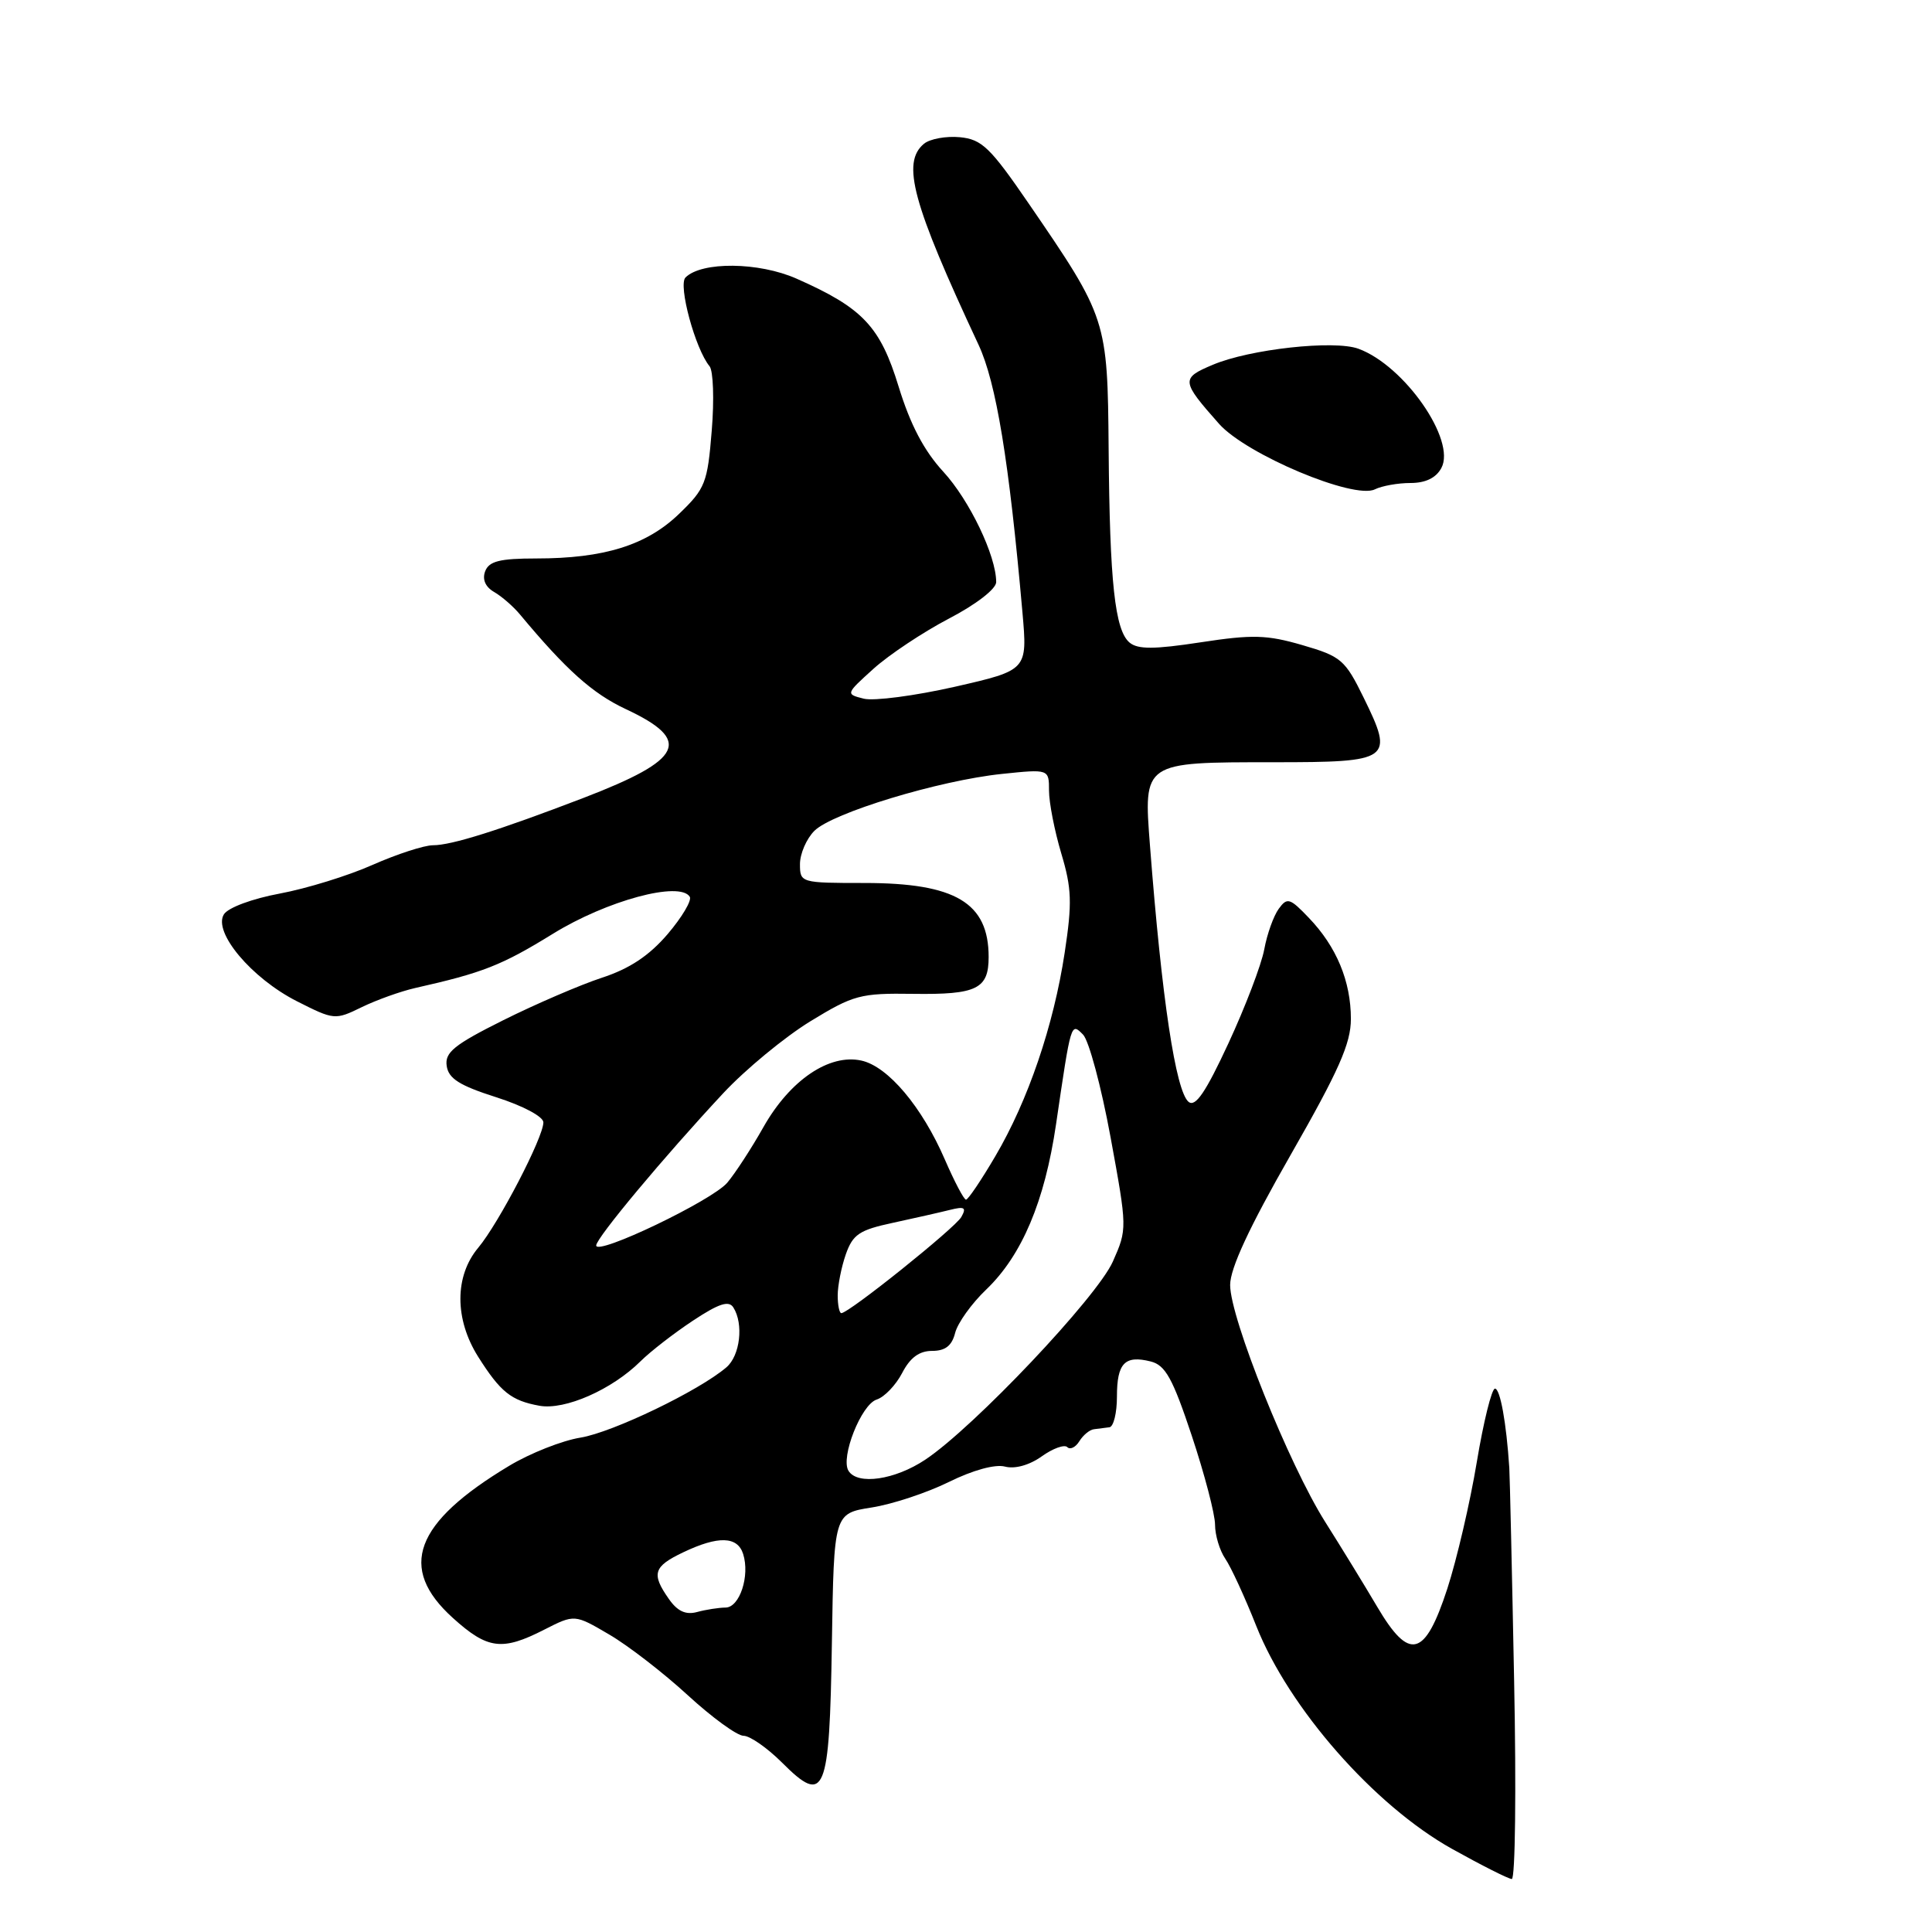<?xml version="1.0" encoding="UTF-8" standalone="no"?>
<!DOCTYPE svg PUBLIC "-//W3C//DTD SVG 1.1//EN" "http://www.w3.org/Graphics/SVG/1.1/DTD/svg11.dtd" >
<svg xmlns="http://www.w3.org/2000/svg" xmlns:xlink="http://www.w3.org/1999/xlink" version="1.1" viewBox="0 0 256 256">
 <g >
 <path fill="currentColor"
d=" M 200.63 222.75 C 200.35 208.31 200.06 195.60 199.99 194.50 C 199.60 188.50 198.78 184.00 198.09 184.00 C 197.66 184.00 196.57 188.39 195.68 193.75 C 194.79 199.11 193.03 206.65 191.78 210.50 C 188.81 219.61 186.76 220.15 182.50 212.93 C 180.85 210.13 177.75 205.07 175.60 201.67 C 170.79 194.06 163.00 174.65 163.00 170.27 C 163.00 168.06 165.53 162.62 171.00 153.06 C 177.40 141.87 179.00 138.27 179.00 135.01 C 179.00 130.02 177.09 125.43 173.43 121.62 C 170.91 118.98 170.56 118.88 169.44 120.42 C 168.76 121.35 167.89 123.77 167.52 125.80 C 167.14 127.84 165.00 133.44 162.77 138.25 C 159.75 144.76 158.40 146.74 157.49 146.00 C 155.79 144.58 153.94 132.35 152.38 112.08 C 151.52 100.93 151.42 101.00 168.72 101.00 C 184.37 101.00 184.75 100.72 180.68 92.42 C 178.23 87.42 177.70 86.97 172.57 85.48 C 167.86 84.11 165.96 84.06 159.09 85.11 C 152.94 86.05 150.78 86.06 149.68 85.15 C 147.73 83.53 147.04 77.17 146.90 59.50 C 146.76 42.36 146.68 42.10 136.33 27.00 C 131.21 19.53 130.10 18.46 127.18 18.18 C 125.36 18.01 123.22 18.40 122.43 19.05 C 119.43 21.55 120.89 26.92 129.66 45.68 C 132.00 50.69 133.71 61.08 135.48 81.15 C 136.15 88.80 136.15 88.80 126.52 91.00 C 121.22 92.20 115.80 92.91 114.46 92.58 C 112.04 91.97 112.04 91.96 115.76 88.60 C 117.82 86.75 122.31 83.76 125.75 81.96 C 129.36 80.08 132.00 78.03 132.00 77.13 C 132.00 73.65 128.46 66.27 124.99 62.50 C 122.44 59.73 120.62 56.27 119.08 51.25 C 116.63 43.24 114.32 40.80 105.54 36.92 C 100.55 34.71 92.97 34.63 90.83 36.77 C 89.83 37.77 92.13 46.25 94.02 48.53 C 94.51 49.12 94.65 52.96 94.31 57.05 C 93.75 64.01 93.46 64.74 89.97 68.10 C 85.66 72.25 80.04 74.00 71.03 74.00 C 66.24 74.00 64.80 74.36 64.29 75.69 C 63.88 76.76 64.30 77.76 65.47 78.44 C 66.48 79.02 68.02 80.36 68.90 81.42 C 75.02 88.77 78.52 91.90 82.90 93.95 C 91.79 98.11 90.59 100.63 77.31 105.73 C 66.07 110.04 59.80 112.01 57.37 112.00 C 56.21 112.00 52.61 113.17 49.37 114.60 C 46.14 116.04 40.61 117.74 37.08 118.40 C 33.42 119.08 30.24 120.26 29.67 121.15 C 28.19 123.51 33.33 129.62 39.34 132.67 C 44.26 135.16 44.40 135.18 47.92 133.46 C 49.89 132.50 53.08 131.36 55.00 130.92 C 63.98 128.90 66.47 127.92 73.25 123.74 C 80.39 119.33 90.08 116.71 91.40 118.83 C 91.69 119.31 90.37 121.54 88.46 123.78 C 86.01 126.64 83.42 128.36 79.74 129.56 C 76.86 130.51 70.98 133.04 66.69 135.18 C 60.18 138.43 58.92 139.45 59.19 141.24 C 59.43 142.92 60.89 143.84 65.75 145.39 C 69.30 146.52 72.00 147.96 72.00 148.72 C 72.00 150.71 66.09 162.08 63.37 165.33 C 60.22 169.09 60.22 174.80 63.36 179.78 C 66.32 184.46 67.73 185.59 71.48 186.27 C 74.85 186.88 81.08 184.14 84.87 180.38 C 86.18 179.08 89.30 176.66 91.81 175.00 C 95.24 172.73 96.57 172.29 97.17 173.24 C 98.56 175.42 98.07 179.63 96.25 181.18 C 92.60 184.30 81.18 189.79 76.93 190.49 C 74.49 190.88 70.25 192.56 67.50 194.21 C 54.89 201.77 52.67 207.76 60.00 214.38 C 64.61 218.55 66.53 218.79 72.11 215.94 C 76.14 213.89 76.14 213.89 80.72 216.58 C 83.24 218.05 87.93 221.68 91.14 224.63 C 94.35 227.58 97.68 230.00 98.52 230.00 C 99.37 230.00 101.66 231.60 103.62 233.55 C 109.32 239.25 109.91 237.83 110.23 217.67 C 110.50 200.54 110.50 200.54 115.50 199.75 C 118.25 199.32 122.86 197.79 125.75 196.36 C 128.91 194.80 131.86 193.99 133.16 194.33 C 134.48 194.68 136.40 194.14 138.03 192.98 C 139.51 191.92 141.04 191.37 141.42 191.75 C 141.80 192.13 142.52 191.78 143.02 190.97 C 143.52 190.16 144.39 189.44 144.96 189.38 C 145.53 189.31 146.45 189.19 147.00 189.12 C 147.55 189.06 148.00 187.23 148.00 185.06 C 148.00 180.62 149.04 179.54 152.47 180.40 C 154.42 180.89 155.38 182.62 157.92 190.25 C 159.61 195.34 161.00 200.64 161.00 202.03 C 161.00 203.42 161.61 205.44 162.35 206.53 C 163.10 207.61 164.95 211.63 166.47 215.47 C 170.80 226.36 182.08 239.22 192.39 244.98 C 196.30 247.16 199.87 248.96 200.32 248.98 C 200.78 248.99 200.92 237.19 200.63 222.75 Z  M 186.90 64.00 C 188.90 64.00 190.29 63.32 190.99 62.01 C 192.97 58.33 186.09 48.44 180.00 46.21 C 176.78 45.03 165.59 46.26 160.69 48.34 C 156.46 50.12 156.50 50.48 161.53 56.16 C 165.14 60.22 179.41 66.22 182.18 64.84 C 183.11 64.38 185.23 64.00 186.90 64.00 Z  M 88.62 211.86 C 86.28 208.53 86.58 207.57 90.53 205.69 C 95.16 203.48 97.72 203.55 98.47 205.91 C 99.39 208.80 98.01 213.00 96.14 213.01 C 95.24 213.02 93.54 213.28 92.37 213.60 C 90.86 214.01 89.76 213.50 88.62 211.86 Z  M 112.43 194.89 C 111.34 193.13 114.12 186.10 116.16 185.45 C 117.19 185.12 118.70 183.54 119.54 181.93 C 120.59 179.90 121.80 179.00 123.51 179.00 C 125.26 179.00 126.13 178.32 126.56 176.62 C 126.89 175.31 128.74 172.72 130.68 170.87 C 135.41 166.34 138.43 159.19 139.93 148.98 C 141.93 135.36 141.90 135.47 143.51 137.09 C 144.28 137.87 145.92 143.97 147.15 150.66 C 149.37 162.76 149.37 162.85 147.46 167.16 C 145.36 171.89 129.04 189.13 122.61 193.41 C 118.58 196.10 113.62 196.82 112.43 194.89 Z  M 111.00 171.65 C 111.00 170.36 111.48 167.91 112.07 166.22 C 113.00 163.56 113.87 162.98 118.31 162.03 C 121.14 161.42 124.54 160.65 125.86 160.32 C 127.81 159.83 128.09 160.00 127.38 161.26 C 126.54 162.73 112.48 174.00 111.48 174.00 C 111.22 174.00 111.00 172.94 111.00 171.65 Z  M 79.00 165.03 C 79.00 164.04 87.99 153.27 95.84 144.85 C 98.78 141.70 103.96 137.43 107.34 135.35 C 113.10 131.83 113.99 131.59 121.00 131.69 C 129.43 131.81 131.00 131.04 131.00 126.81 C 131.00 119.62 126.61 117.00 114.55 117.00 C 106.10 117.00 106.00 116.97 106.00 114.50 C 106.00 113.13 106.86 111.14 107.91 110.09 C 110.29 107.71 124.41 103.42 132.75 102.55 C 139.00 101.90 139.00 101.90 139.00 104.77 C 139.00 106.35 139.73 110.08 140.62 113.07 C 142.01 117.70 142.08 119.63 141.08 126.21 C 139.61 135.91 136.22 145.85 131.87 153.23 C 130.02 156.38 128.28 158.96 128.00 158.96 C 127.72 158.96 126.47 156.57 125.20 153.65 C 122.17 146.65 117.66 141.30 114.13 140.53 C 109.88 139.60 104.69 143.12 101.18 149.31 C 99.57 152.17 97.40 155.49 96.37 156.71 C 94.35 159.09 79.00 166.44 79.00 165.03 Z "/>
</g>
</svg>